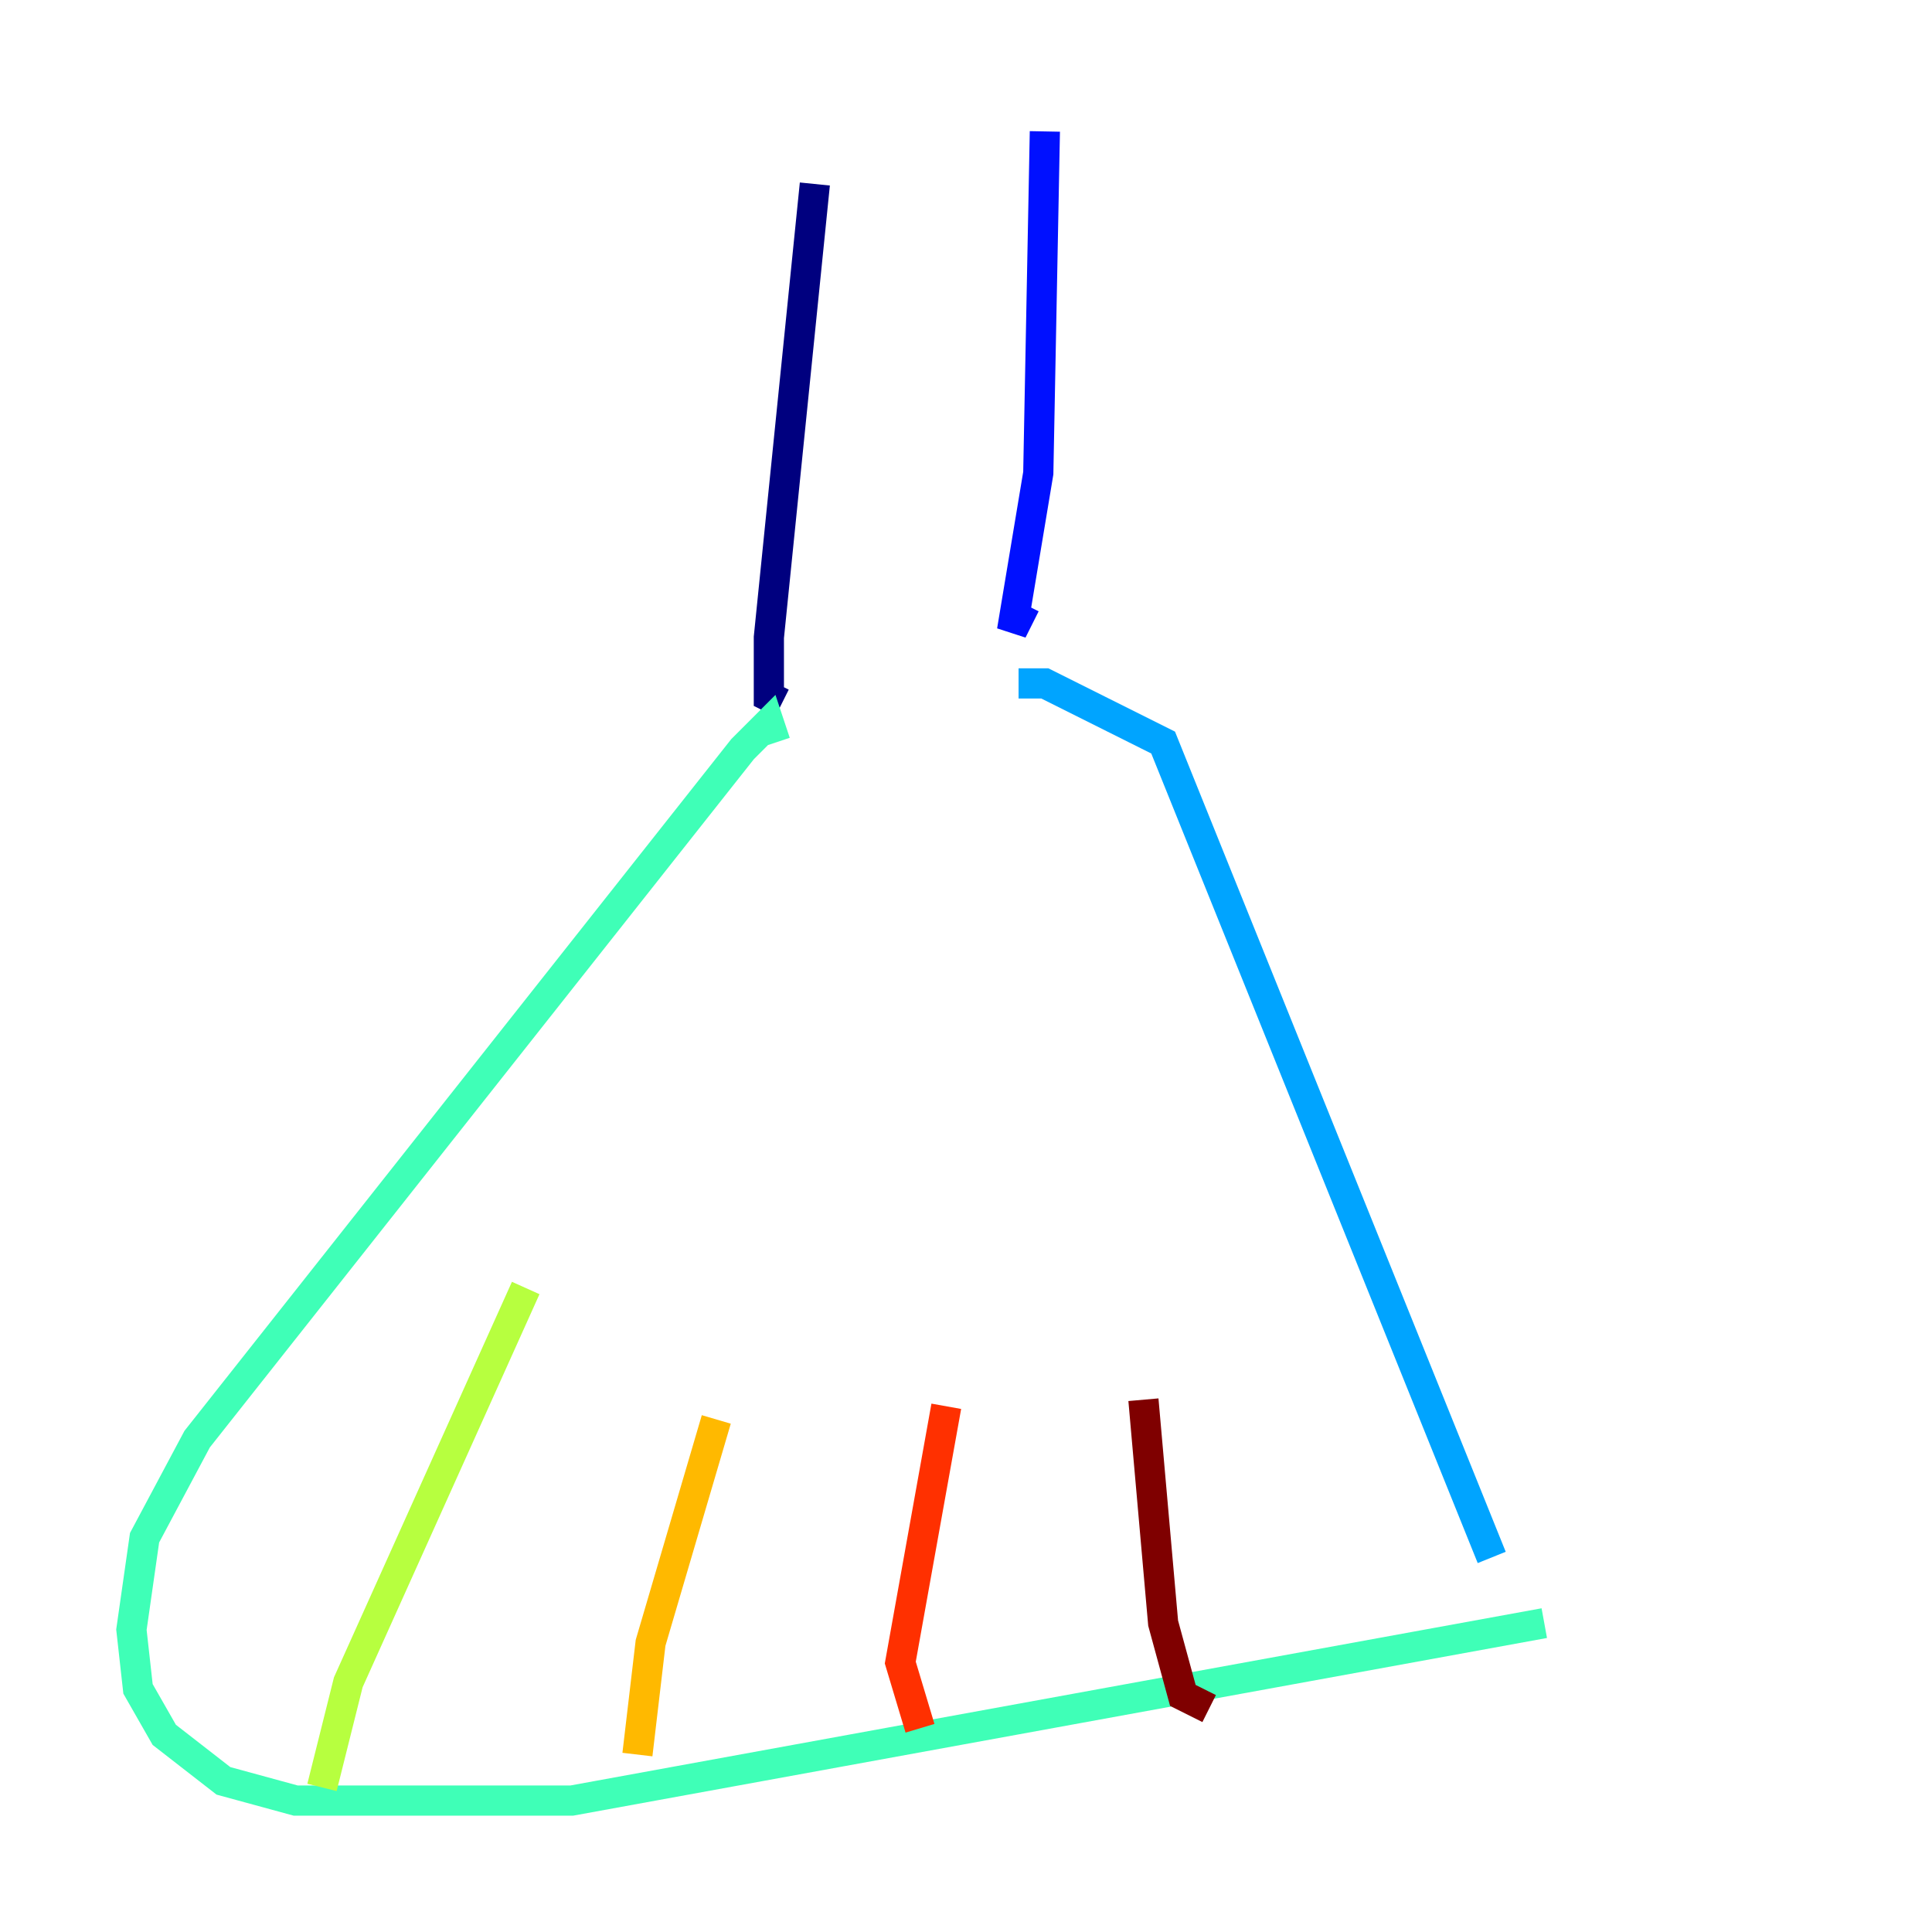 <?xml version="1.0" encoding="utf-8" ?>
<svg baseProfile="tiny" height="128" version="1.2" viewBox="0,0,128,128" width="128" xmlns="http://www.w3.org/2000/svg" xmlns:ev="http://www.w3.org/2001/xml-events" xmlns:xlink="http://www.w3.org/1999/xlink"><defs /><polyline fill="none" points="53.986,12.191 50.939,42.231 50.939,46.15 51.809,46.585" stroke="#00007f" stroke-width="2" /><polyline fill="none" points="69.225,8.707 68.789,31.347 67.048,41.796 67.918,40.054" stroke="#0010ff" stroke-width="2" /><polyline fill="none" points="67.483,45.279 69.225,45.279 77.061,49.197 98.83,103.184" stroke="#00a4ff" stroke-width="2" /><polyline fill="none" points="51.374,49.197 50.939,47.891 49.197,49.633 13.061,95.347 9.578,101.878 8.707,107.973 9.143,111.891 10.884,114.939 14.803,117.986 19.592,119.293 37.878,119.293 102.313,107.537" stroke="#3fffb7" stroke-width="2" /><polyline fill="none" points="21.333,118.422 23.075,111.456 34.83,85.333" stroke="#b7ff3f" stroke-width="2" /><polyline fill="none" points="42.231,116.245 43.102,108.844 47.456,94.041" stroke="#ffb900" stroke-width="2" /><polyline fill="none" points="60.952,114.503 59.646,110.15 62.694,93.17" stroke="#ff3000" stroke-width="2" /><polyline fill="none" points="80.109,113.197 78.367,112.326 77.061,107.537 75.755,92.735" stroke="#7f0000" stroke-width="2" /></svg>